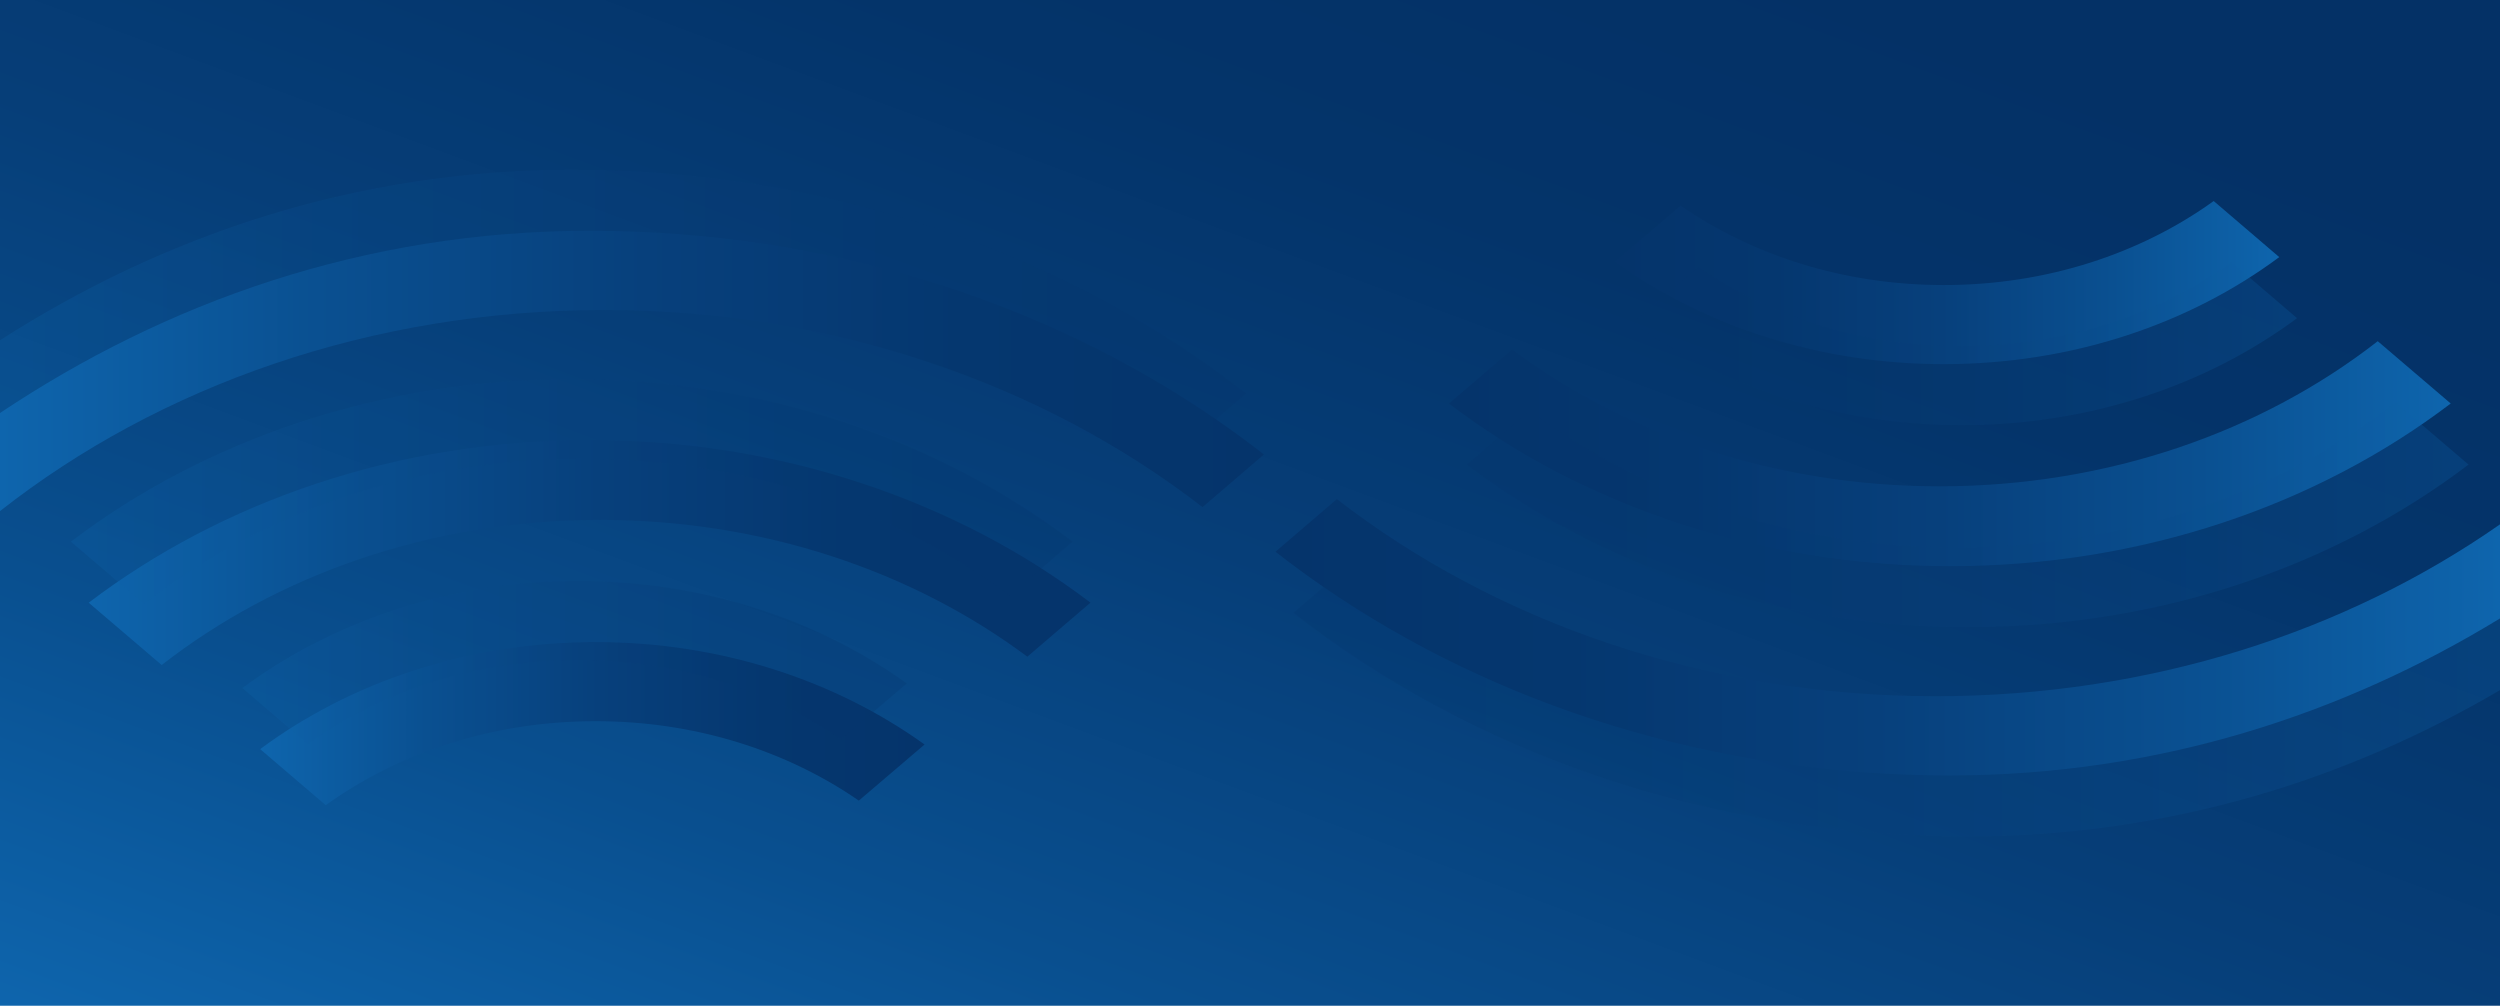 <svg width="1740" height="700" viewBox="0 0 1740 700" fill="none" xmlns="http://www.w3.org/2000/svg">
<g clip-path="url(#clip0_9_164)">
<path d="M1740 0H0V700H1740V0Z" fill="url(#paint0_linear_9_164)"/>
<path d="M1654.9 237.47C1574.47 300.21 1467.39 338.49 1349.84 338.48C1235.94 338.48 1131.92 302.57 1052.41 243.28L1008.46 280.88C1101.14 351.28 1223.3 394.07 1357.06 394.06C1490.9 394.06 1613.02 351.29 1705.7 280.84" fill="url(#paint1_linear_9_164)"/>
<path d="M1540.72 139.92C1490 176.42 1424.48 198.41 1352.93 198.39C1283.51 198.43 1219.76 177.72 1169.7 143.11L1123.93 182.17C1185.85 226.63 1265.73 253.46 1352.9 253.44C1442.26 253.43 1523.86 225.38 1586.36 178.95L1540.72 139.91V139.92Z" fill="url(#paint2_linear_9_164)"/>
<path opacity="0.25" d="M1359.54 527.07C1199.19 527.03 1053.03 475.14 942.85 389.9L921.14 408.51L900.12 426.52C1023.81 523.19 1188.57 582.22 1369.5 582.23C1508.89 582.19 1633.54 542.72 1740 480.33V415.88C1634.9 485.59 1502.9 527.05 1359.54 527.07Z" fill="url(#paint3_linear_9_164)"/>
<path opacity="0.25" d="M1667.3 279.98C1586.87 342.72 1479.79 381 1362.24 380.99C1248.34 380.99 1144.32 345.08 1064.81 285.79L1020.86 323.39C1113.54 393.79 1235.7 436.58 1369.46 436.57C1503.3 436.57 1625.42 393.8 1718.1 323.35" fill="url(#paint4_linear_9_164)"/>
<path opacity="0.25" d="M1553.11 182.42C1502.39 218.92 1436.87 240.91 1365.32 240.89C1295.9 240.93 1232.15 220.22 1182.09 185.61L1136.32 224.67C1198.24 269.13 1278.12 295.96 1365.29 295.94C1454.65 295.93 1536.25 267.88 1598.75 221.45L1553.11 182.41V182.42Z" fill="url(#paint5_linear_9_164)"/>
<path d="M112.53 462.86C192.96 400.12 300.04 361.84 417.59 361.85C531.49 361.85 635.51 397.76 715.02 457.05L758.97 419.45C666.29 349.05 544.13 306.26 410.37 306.27C276.53 306.27 154.41 349.04 61.73 419.49" fill="url(#paint6_linear_9_164)"/>
<path d="M226.72 560.42C277.44 523.92 342.96 501.93 414.51 501.95C483.93 501.91 547.68 522.62 597.74 557.23L643.51 518.17C581.59 473.71 501.71 446.88 414.54 446.9C325.18 446.91 243.58 474.96 181.08 521.39L226.72 560.43V560.42Z" fill="url(#paint7_linear_9_164)"/>
<path opacity="0.25" d="M397.92 118.11C246.38 118.15 112.26 164.8 0 236.83V303.74C109.11 222.46 251.76 173.29 407.88 173.27C568.23 173.31 714.39 225.2 824.57 310.44L846.28 291.83L867.3 273.82C743.61 177.15 578.85 118.12 397.92 118.11Z" fill="url(#paint8_linear_9_164)"/>
<path opacity="0.25" d="M100.13 420.36C180.56 357.62 287.64 319.34 405.19 319.35C519.09 319.35 623.11 355.26 702.62 414.55L746.57 376.95C653.89 306.55 531.73 263.76 397.97 263.77C264.13 263.77 142.01 306.54 49.33 376.99" fill="url(#paint9_linear_9_164)"/>
<path opacity="0.25" d="M214.32 517.92C265.04 481.42 330.56 459.43 402.11 459.45C471.53 459.41 535.28 480.12 585.34 514.73L631.11 475.67C569.19 431.21 489.31 404.38 402.14 404.4C312.78 404.41 231.18 432.46 168.68 478.89L214.32 517.93V517.92Z" fill="url(#paint10_linear_9_164)"/>
<path d="M1347.14 484.57C1186.8 484.53 1040.64 432.63 930.46 347.39L887.73 384.01C898.56 392.47 909.7 400.65 921.14 408.51C1040.39 490.57 1192.01 539.71 1357.1 539.72C1501.95 539.68 1630.87 497.08 1740 430.41V364.94C1632.97 439.73 1496.2 484.54 1347.14 484.57Z" fill="url(#paint11_linear_9_164)"/>
<path d="M846.28 291.83C727.03 209.77 575.41 160.63 410.32 160.62C253.15 160.66 114.73 210.82 0 287.46V355.73C110.59 268.8 258.17 215.8 420.28 215.77C580.62 215.81 726.79 267.71 836.96 352.95L879.69 316.33C868.86 307.87 857.72 299.69 846.28 291.83Z" fill="url(#paint12_linear_9_164)"/>
</g>
<defs>
<linearGradient id="paint0_linear_9_164" x1="616.59" y1="1031.79" x2="1151.89" y2="-408.42" gradientUnits="userSpaceOnUse">
<stop offset="0.06" stop-color="#0E65AD"/>
<stop offset="0.25" stop-color="#094F8F"/>
<stop offset="0.45" stop-color="#063E78"/>
<stop offset="0.63" stop-color="#04346A"/>
<stop offset="0.79" stop-color="#043166"/>
</linearGradient>
<linearGradient id="paint1_linear_9_164" x1="1705.7" y1="315.77" x2="1008.46" y2="315.77" gradientUnits="userSpaceOnUse">
<stop stop-color="#0E65AD"/>
<stop offset="0.25" stop-color="#0A5091"/>
<stop offset="0.51" stop-color="#07407C"/>
<stop offset="0.76" stop-color="#05376F"/>
<stop offset="1" stop-color="#05346B"/>
</linearGradient>
<linearGradient id="paint2_linear_9_164" x1="1586.36" y1="196.68" x2="1123.92" y2="196.68" gradientUnits="userSpaceOnUse">
<stop stop-color="#0E65AD"/>
<stop offset="0.25" stop-color="#0A5091"/>
<stop offset="0.51" stop-color="#07407C"/>
<stop offset="0.76" stop-color="#05376F"/>
<stop offset="1" stop-color="#05346B"/>
</linearGradient>
<linearGradient id="paint3_linear_9_164" x1="1740" y1="486.07" x2="900.12" y2="486.07" gradientUnits="userSpaceOnUse">
<stop stop-color="#0E65AD"/>
<stop offset="0.25" stop-color="#0A5091"/>
<stop offset="0.51" stop-color="#07407C"/>
<stop offset="0.76" stop-color="#05376F"/>
<stop offset="1" stop-color="#05346B"/>
</linearGradient>
<linearGradient id="paint4_linear_9_164" x1="1718.1" y1="358.27" x2="1020.86" y2="358.27" gradientUnits="userSpaceOnUse">
<stop stop-color="#0E65AD"/>
<stop offset="0.25" stop-color="#0A5091"/>
<stop offset="0.51" stop-color="#07407C"/>
<stop offset="0.76" stop-color="#05376F"/>
<stop offset="1" stop-color="#05346B"/>
</linearGradient>
<linearGradient id="paint5_linear_9_164" x1="1598.75" y1="239.19" x2="1136.32" y2="239.19" gradientUnits="userSpaceOnUse">
<stop stop-color="#0E65AD"/>
<stop offset="0.25" stop-color="#0A5091"/>
<stop offset="0.51" stop-color="#07407C"/>
<stop offset="0.76" stop-color="#05376F"/>
<stop offset="1" stop-color="#05346B"/>
</linearGradient>
<linearGradient id="paint6_linear_9_164" x1="61.73" y1="384.57" x2="758.97" y2="384.57" gradientUnits="userSpaceOnUse">
<stop stop-color="#0E65AD"/>
<stop offset="0.25" stop-color="#0A5091"/>
<stop offset="0.51" stop-color="#07407C"/>
<stop offset="0.76" stop-color="#05376F"/>
<stop offset="1" stop-color="#05346B"/>
</linearGradient>
<linearGradient id="paint7_linear_9_164" x1="181.07" y1="503.65" x2="643.51" y2="503.65" gradientUnits="userSpaceOnUse">
<stop stop-color="#0E65AD"/>
<stop offset="0.25" stop-color="#0A5091"/>
<stop offset="0.51" stop-color="#07407C"/>
<stop offset="0.76" stop-color="#05376F"/>
<stop offset="1" stop-color="#05346B"/>
</linearGradient>
<linearGradient id="paint8_linear_9_164" x1="0.01" y1="214.27" x2="867.31" y2="214.27" gradientUnits="userSpaceOnUse">
<stop stop-color="#0E65AD"/>
<stop offset="0.25" stop-color="#0A5091"/>
<stop offset="0.51" stop-color="#07407C"/>
<stop offset="0.76" stop-color="#05376F"/>
<stop offset="1" stop-color="#05346B"/>
</linearGradient>
<linearGradient id="paint9_linear_9_164" x1="49.33" y1="342.06" x2="746.57" y2="342.06" gradientUnits="userSpaceOnUse">
<stop stop-color="#0E65AD"/>
<stop offset="0.25" stop-color="#0A5091"/>
<stop offset="0.51" stop-color="#07407C"/>
<stop offset="0.76" stop-color="#05376F"/>
<stop offset="1" stop-color="#05346B"/>
</linearGradient>
<linearGradient id="paint10_linear_9_164" x1="168.68" y1="461.15" x2="631.11" y2="461.15" gradientUnits="userSpaceOnUse">
<stop stop-color="#0E65AD"/>
<stop offset="0.25" stop-color="#0A5091"/>
<stop offset="0.51" stop-color="#07407C"/>
<stop offset="0.76" stop-color="#05376F"/>
<stop offset="1" stop-color="#05346B"/>
</linearGradient>
<linearGradient id="paint11_linear_9_164" x1="1740" y1="443.56" x2="887.73" y2="443.56" gradientUnits="userSpaceOnUse">
<stop stop-color="#0E65AD"/>
<stop offset="0.25" stop-color="#0A5091"/>
<stop offset="0.51" stop-color="#07407C"/>
<stop offset="0.76" stop-color="#05376F"/>
<stop offset="1" stop-color="#05346B"/>
</linearGradient>
<linearGradient id="paint12_linear_9_164" x1="0.01" y1="258.17" x2="879.7" y2="258.17" gradientUnits="userSpaceOnUse">
<stop stop-color="#0E65AD"/>
<stop offset="0.25" stop-color="#0A5091"/>
<stop offset="0.51" stop-color="#07407C"/>
<stop offset="0.76" stop-color="#05376F"/>
<stop offset="1" stop-color="#05346B"/>
</linearGradient>
<clipPath id="clip0_9_164">
<rect width="1740" height="700" fill="white"/>
</clipPath>
</defs>
</svg>
